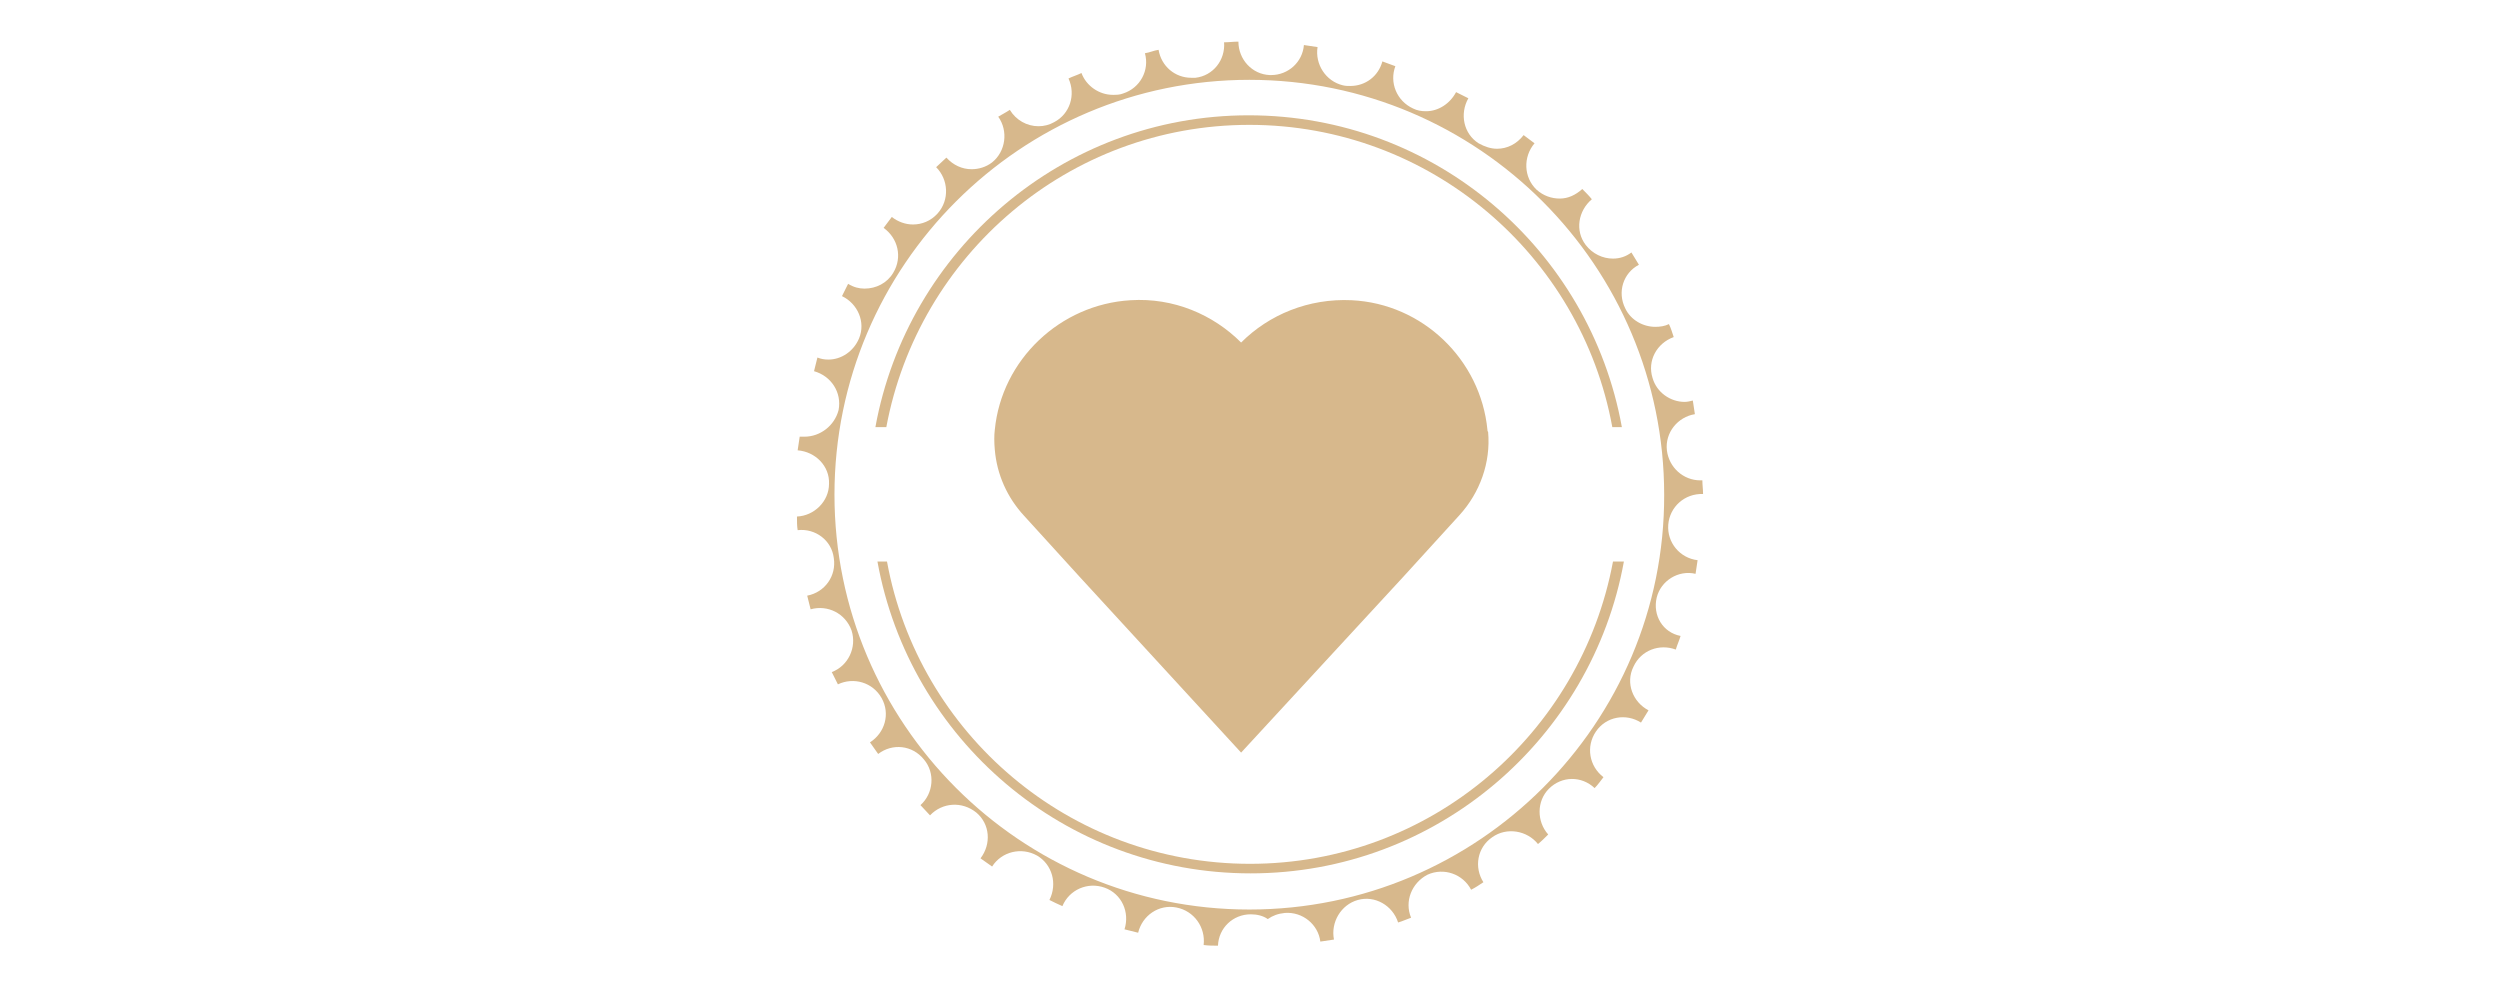 <?xml version="1.0" encoding="utf-8"?>
<!-- Generator: Adobe Illustrator 16.0.4, SVG Export Plug-In . SVG Version: 6.00 Build 0)  -->
<!DOCTYPE svg PUBLIC "-//W3C//DTD SVG 1.1//EN" "http://www.w3.org/Graphics/SVG/1.1/DTD/svg11.dtd">
<svg version="1.1" id="Layer_1" xmlns="http://www.w3.org/2000/svg" xmlns:xlink="http://www.w3.org/1999/xlink" x="0px" y="0px"
	 width="235px" height="93px" viewBox="0 0 235 93" enable-background="new 0 0 235 93" xml:space="preserve">
<path fill="#D7B88C" d="M155.727,56.185c0.385-1.603,2.053-2.63,3.655-2.245c0.064-0.448,0.128-0.833,0.192-1.282
	c-1.668-0.192-2.886-1.667-2.758-3.335c0.129-1.668,1.539-2.951,3.271-2.886c0-0.449-0.064-0.834-0.064-1.283
	c-0.064,0-0.129,0-0.192,0c-1.604,0-2.95-1.219-3.143-2.822c-0.192-1.667,1.026-3.143,2.63-3.399
	c-0.064-0.449-0.129-0.833-0.193-1.283c-0.256,0.064-0.513,0.128-0.77,0.128c-1.347,0-2.629-0.898-3.014-2.245
	c-0.514-1.604,0.385-3.271,1.988-3.848c-0.129-0.385-0.257-0.833-0.449-1.219c-0.385,0.192-0.834,0.257-1.283,0.257
	c-1.154,0-2.309-0.642-2.822-1.732c-0.77-1.539-0.191-3.335,1.283-4.104c-0.256-0.385-0.449-0.77-0.705-1.155
	c-0.514,0.385-1.091,0.577-1.732,0.577c-0.962,0-1.924-0.449-2.565-1.283c-1.026-1.347-0.705-3.207,0.577-4.297
	c-0.256-0.321-0.577-0.642-0.897-0.962c-0.642,0.577-1.347,0.898-2.116,0.898s-1.54-0.256-2.182-0.833
	c-1.219-1.155-1.282-3.079-0.191-4.362c-0.321-0.256-0.706-0.513-1.027-0.77c-0.641,0.834-1.539,1.283-2.501,1.283
	c-0.577,0-1.154-0.192-1.731-0.513c-1.411-0.897-1.796-2.758-0.963-4.233c-0.385-0.192-0.77-0.385-1.154-0.577
	c-0.576,1.09-1.667,1.796-2.821,1.796c-0.449,0-0.834-0.064-1.219-0.257c-1.54-0.706-2.245-2.437-1.667-3.977
	c-0.386-0.128-0.834-0.32-1.219-0.449c-0.385,1.411-1.604,2.309-3.016,2.309c-0.256,0-0.448,0-0.705-0.064
	c-1.604-0.385-2.629-1.988-2.373-3.592c-0.449-0.064-0.834-0.128-1.283-0.192c-0.128,1.604-1.475,2.822-3.078,2.822
	c-0.064,0-0.129,0-0.129,0c-1.667-0.064-2.95-1.475-2.95-3.143c-0.449,0-0.898,0.064-1.347,0.064
	c0.128,1.667-1.026,3.143-2.694,3.335c-0.128,0-0.257,0-0.385,0c-1.54,0-2.822-1.09-3.079-2.629
	c-0.449,0.064-0.834,0.256-1.283,0.321c0.449,1.604-0.449,3.271-2.052,3.784c-0.321,0.128-0.641,0.128-0.962,0.128
	c-1.283,0-2.501-0.833-2.95-2.052c-0.385,0.192-0.834,0.321-1.219,0.513c0.706,1.539,0.128,3.335-1.347,4.104
	c-0.449,0.257-0.962,0.385-1.475,0.385c-1.09,0-2.117-0.578-2.694-1.54c-0.385,0.257-0.77,0.449-1.09,0.642
	c0.962,1.347,0.706,3.271-0.577,4.297c-0.577,0.449-1.283,0.642-1.924,0.642c-0.898,0-1.731-0.385-2.373-1.09
	c-0.32,0.321-0.641,0.577-0.962,0.898c1.154,1.154,1.283,3.079,0.128,4.361c-0.642,0.706-1.475,1.026-2.309,1.026
	c-0.706,0-1.411-0.257-1.988-0.706c-0.256,0.321-0.513,0.706-0.77,1.026c1.347,0.962,1.796,2.758,0.898,4.233
	c-0.578,0.962-1.604,1.475-2.694,1.475c-0.513,0-1.026-0.128-1.54-0.449c-0.192,0.385-0.385,0.77-0.577,1.155
	c1.475,0.706,2.245,2.437,1.604,3.977c-0.513,1.219-1.667,1.988-2.886,1.988c-0.385,0-0.706-0.064-1.026-0.192
	c-0.128,0.449-0.192,0.833-0.32,1.283c1.603,0.449,2.629,1.988,2.309,3.656c-0.385,1.475-1.731,2.501-3.207,2.501
	c-0.128,0-0.321,0-0.449,0c-0.064,0.449-0.128,0.833-0.192,1.283c1.667,0.128,3.015,1.475,2.95,3.143
	c0,1.668-1.411,3.015-3.014,3.079c0,0.449,0,0.897,0.064,1.282c1.667-0.192,3.207,0.962,3.399,2.63
	c0.256,1.668-0.834,3.207-2.501,3.527c0.128,0.449,0.192,0.834,0.321,1.283c1.604-0.449,3.271,0.385,3.848,1.988
	c0.513,1.604-0.321,3.335-1.86,3.912c0.192,0.385,0.385,0.77,0.577,1.154c1.475-0.705,3.271-0.192,4.105,1.283
	c0.833,1.475,0.32,3.271-1.09,4.169c0.256,0.385,0.513,0.706,0.77,1.091c1.347-1.027,3.207-0.834,4.297,0.513
	c1.09,1.282,0.898,3.206-0.321,4.297c0.321,0.321,0.577,0.642,0.898,0.962c1.154-1.219,3.014-1.347,4.361-0.256
	c1.283,1.09,1.411,2.95,0.385,4.297c0.385,0.256,0.706,0.514,1.09,0.77c0.898-1.411,2.758-1.859,4.233-1.026
	c1.411,0.834,1.924,2.63,1.155,4.169c0.385,0.193,0.77,0.385,1.219,0.578c0.641-1.54,2.373-2.31,3.977-1.732
	c1.603,0.577,2.373,2.309,1.86,3.912c0.449,0.129,0.833,0.193,1.283,0.321c0.385-1.604,1.924-2.694,3.592-2.374
	c1.667,0.321,2.758,1.861,2.565,3.528c0.449,0.063,0.898,0.063,1.347,0.063c0.064-1.667,1.411-2.949,3.079-2.949
	c0.578,0,1.155,0.128,1.604,0.448c0.449-0.32,0.962-0.513,1.604-0.577c1.667-0.128,3.143,1.09,3.335,2.693
	c0.448-0.063,0.897-0.128,1.282-0.191c-0.32-1.604,0.642-3.271,2.245-3.721s3.271,0.514,3.784,2.117
	c0.449-0.129,0.834-0.321,1.219-0.449c-0.642-1.539,0.064-3.271,1.539-4.041c1.539-0.705,3.336-0.064,4.105,1.411
	c0.385-0.192,0.77-0.448,1.154-0.706c-0.898-1.41-0.578-3.271,0.834-4.232c1.346-0.962,3.271-0.642,4.297,0.642
	c0.32-0.257,0.641-0.577,0.962-0.898c-1.091-1.218-1.091-3.143,0.063-4.297c1.219-1.219,3.079-1.219,4.298-0.064
	c0.321-0.32,0.577-0.705,0.834-1.026c-1.347-1.025-1.668-2.886-0.706-4.297c0.963-1.411,2.822-1.732,4.233-0.834
	c0.257-0.385,0.449-0.77,0.706-1.154c-1.476-0.77-2.182-2.565-1.412-4.105c0.706-1.539,2.438-2.18,3.977-1.604
	c0.129-0.448,0.321-0.833,0.449-1.282C156.303,59.456,155.342,57.853,155.727,56.185z M117.436,85.496
	c-21.55,0-38.996-17.51-38.996-38.996c0-21.55,17.51-38.996,38.996-38.996c21.55,0,38.996,17.51,38.996,38.996
	C156.496,67.986,138.986,85.496,117.436,85.496z"/>
<g>
	<path fill="#D7B88C" d="M83.314,40.15c3.015-16.163,17.125-28.413,34.122-28.413s31.171,12.25,34.121,28.413h0.898
		c-3.014-16.676-17.574-29.311-35.083-29.311S85.303,23.539,82.288,40.15H83.314z"/>
	<path fill="#D7B88C" d="M151.621,52.785c-3.014,16.163-17.125,28.414-34.121,28.414c-16.997,0-31.171-12.251-34.122-28.414H82.48
		c3.015,16.676,17.574,29.312,35.083,29.312c17.51,0,32.069-12.699,35.083-29.312H151.621z"/>
</g>
<path fill="#D7B88C" d="M139.82,40.407c-0.642-6.606-6.094-11.865-12.764-12.186c-4.041-0.192-7.761,1.347-10.391,3.977
	c-2.629-2.63-6.35-4.233-10.39-3.977c-6.606,0.385-12.122,5.58-12.764,12.186c-0.064,0.513-0.064,1.155,0,1.86
	c0.192,2.309,1.155,4.489,2.758,6.221l5.195,5.709l15.201,16.547l15.266-16.547l5.259-5.773c1.924-2.116,2.95-4.938,2.694-7.825
	C139.82,40.535,139.82,40.471,139.82,40.407z"/>
</svg>
